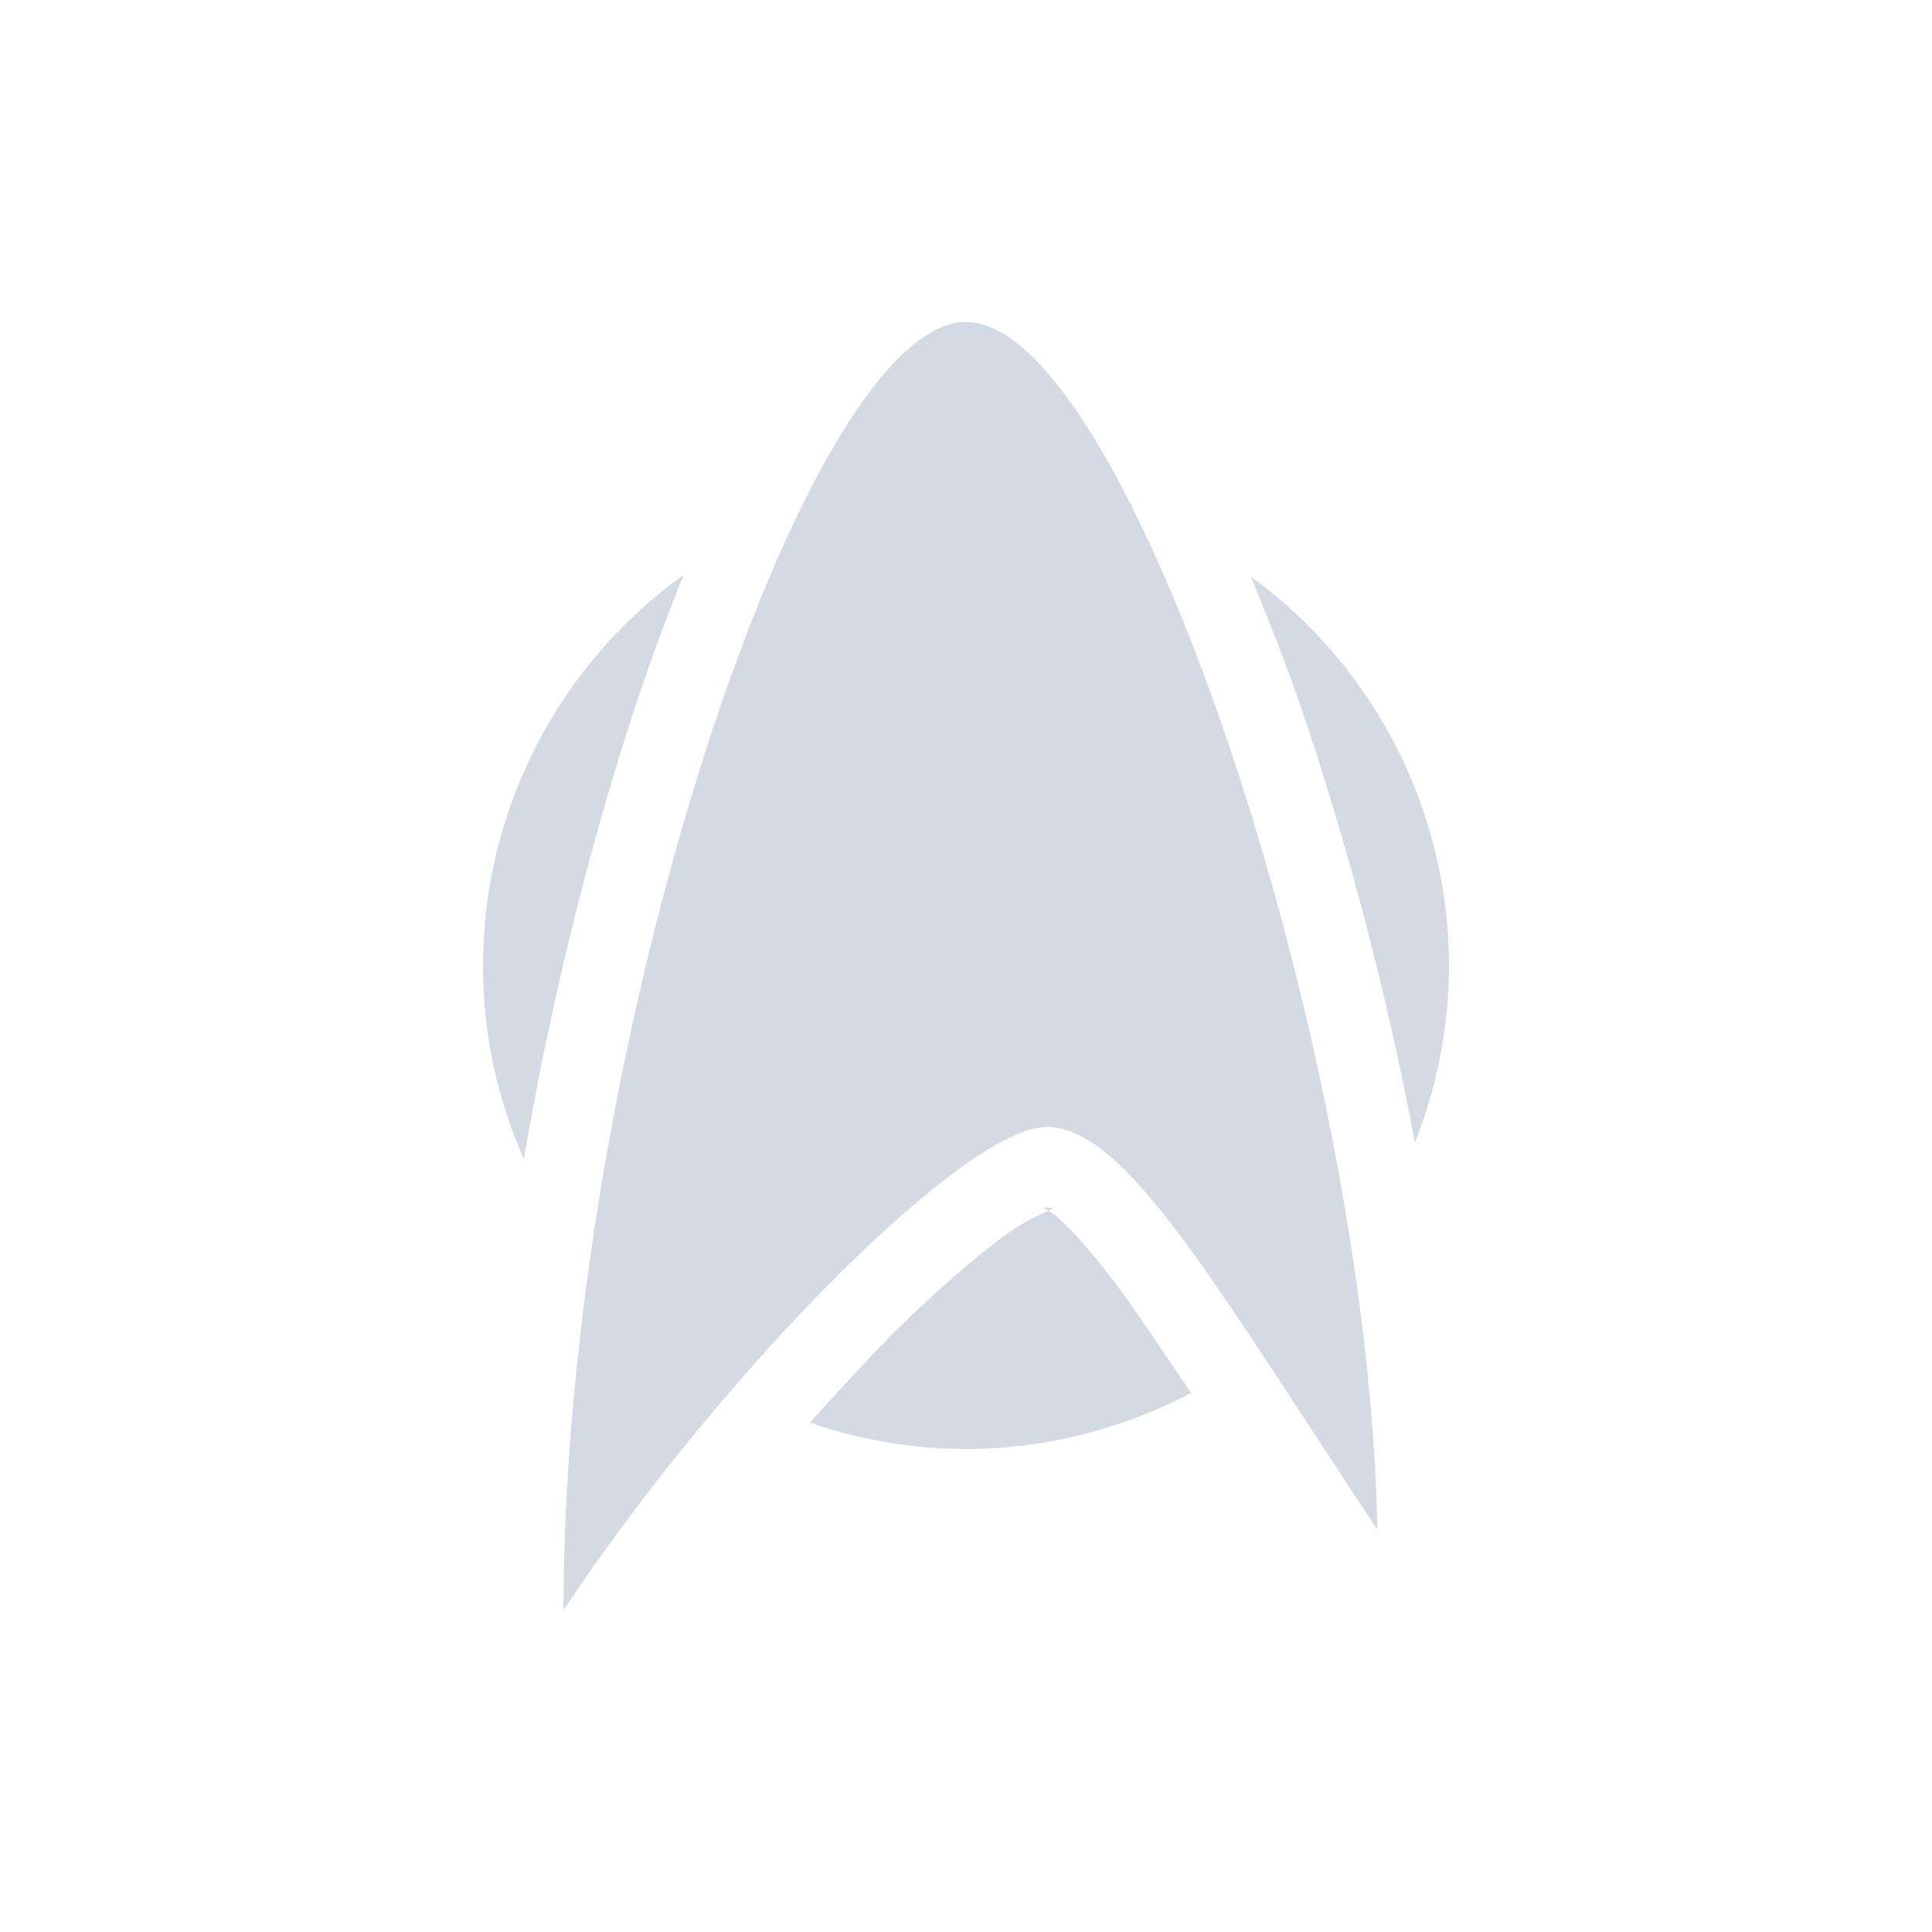 <svg xmlns="http://www.w3.org/2000/svg" width="12pt" height="12pt" version="1.1" viewBox="0 0 12 12">
 <g>
  <path style="fill-rule:evenodd;fill:rgb(82.745%,85.49%,89.02%)" d="M 6 2 C 5 2 3.5 6.5 3.5 10 C 4.5 8.5 6 7 6.5 7 C 7 7 7.555 8 8.555 9.5 C 8.5 6.5 7 2 6 2 Z M 6 2"/>
  <path style="fill:rgb(82.745%,85.49%,89.02%)" d="M 6 3 C 5.871 3 5.738 3.012 5.609 3.031 C 5.359 3.453 5.09 4.094 4.852 4.84 C 4.516 5.883 4.293 7.129 4.156 8.359 C 4.164 8.367 4.172 8.375 4.18 8.383 C 4.402 8.113 4.613 7.805 4.836 7.586 C 5.129 7.289 5.41 7.043 5.668 6.852 C 5.926 6.664 6.125 6.5 6.5 6.5 C 6.793 6.5 7.027 6.641 7.215 6.801 C 7.402 6.957 7.566 7.156 7.742 7.387 C 7.766 7.418 7.801 7.477 7.824 7.508 C 7.66 6.57 7.441 5.621 7.156 4.785 C 6.918 4.07 6.645 3.449 6.398 3.031 C 6.266 3.012 6.133 3 6 3 Z M 4.246 3.57 C 3.465 4.133 3 5.035 3 6 C 3 6.414 3.086 6.82 3.254 7.199 C 3.414 6.258 3.641 5.344 3.898 4.535 C 4.008 4.191 4.125 3.871 4.246 3.57 Z M 7.77 3.582 C 7.883 3.863 8 4.148 8.105 4.465 C 8.379 5.277 8.617 6.188 8.789 7.098 C 8.926 6.746 9 6.375 9 6 C 9 5.043 8.543 4.145 7.77 3.582 Z M 6.5 7.5 C 6.473 7.5 6.484 7.504 6.512 7.52 C 6.543 7.508 6.551 7.5 6.5 7.5 Z M 6.512 7.52 C 6.469 7.539 6.367 7.582 6.254 7.664 C 6.059 7.805 5.809 8.023 5.539 8.289 C 5.375 8.457 5.207 8.641 5.031 8.836 C 5.344 8.945 5.672 9 6 9 C 6.488 9 6.965 8.879 7.398 8.652 C 7.227 8.398 7.07 8.164 6.941 7.988 C 6.789 7.785 6.656 7.637 6.57 7.562 C 6.539 7.535 6.527 7.531 6.512 7.52 Z M 6.512 7.52"/>
 </g>
</svg>
